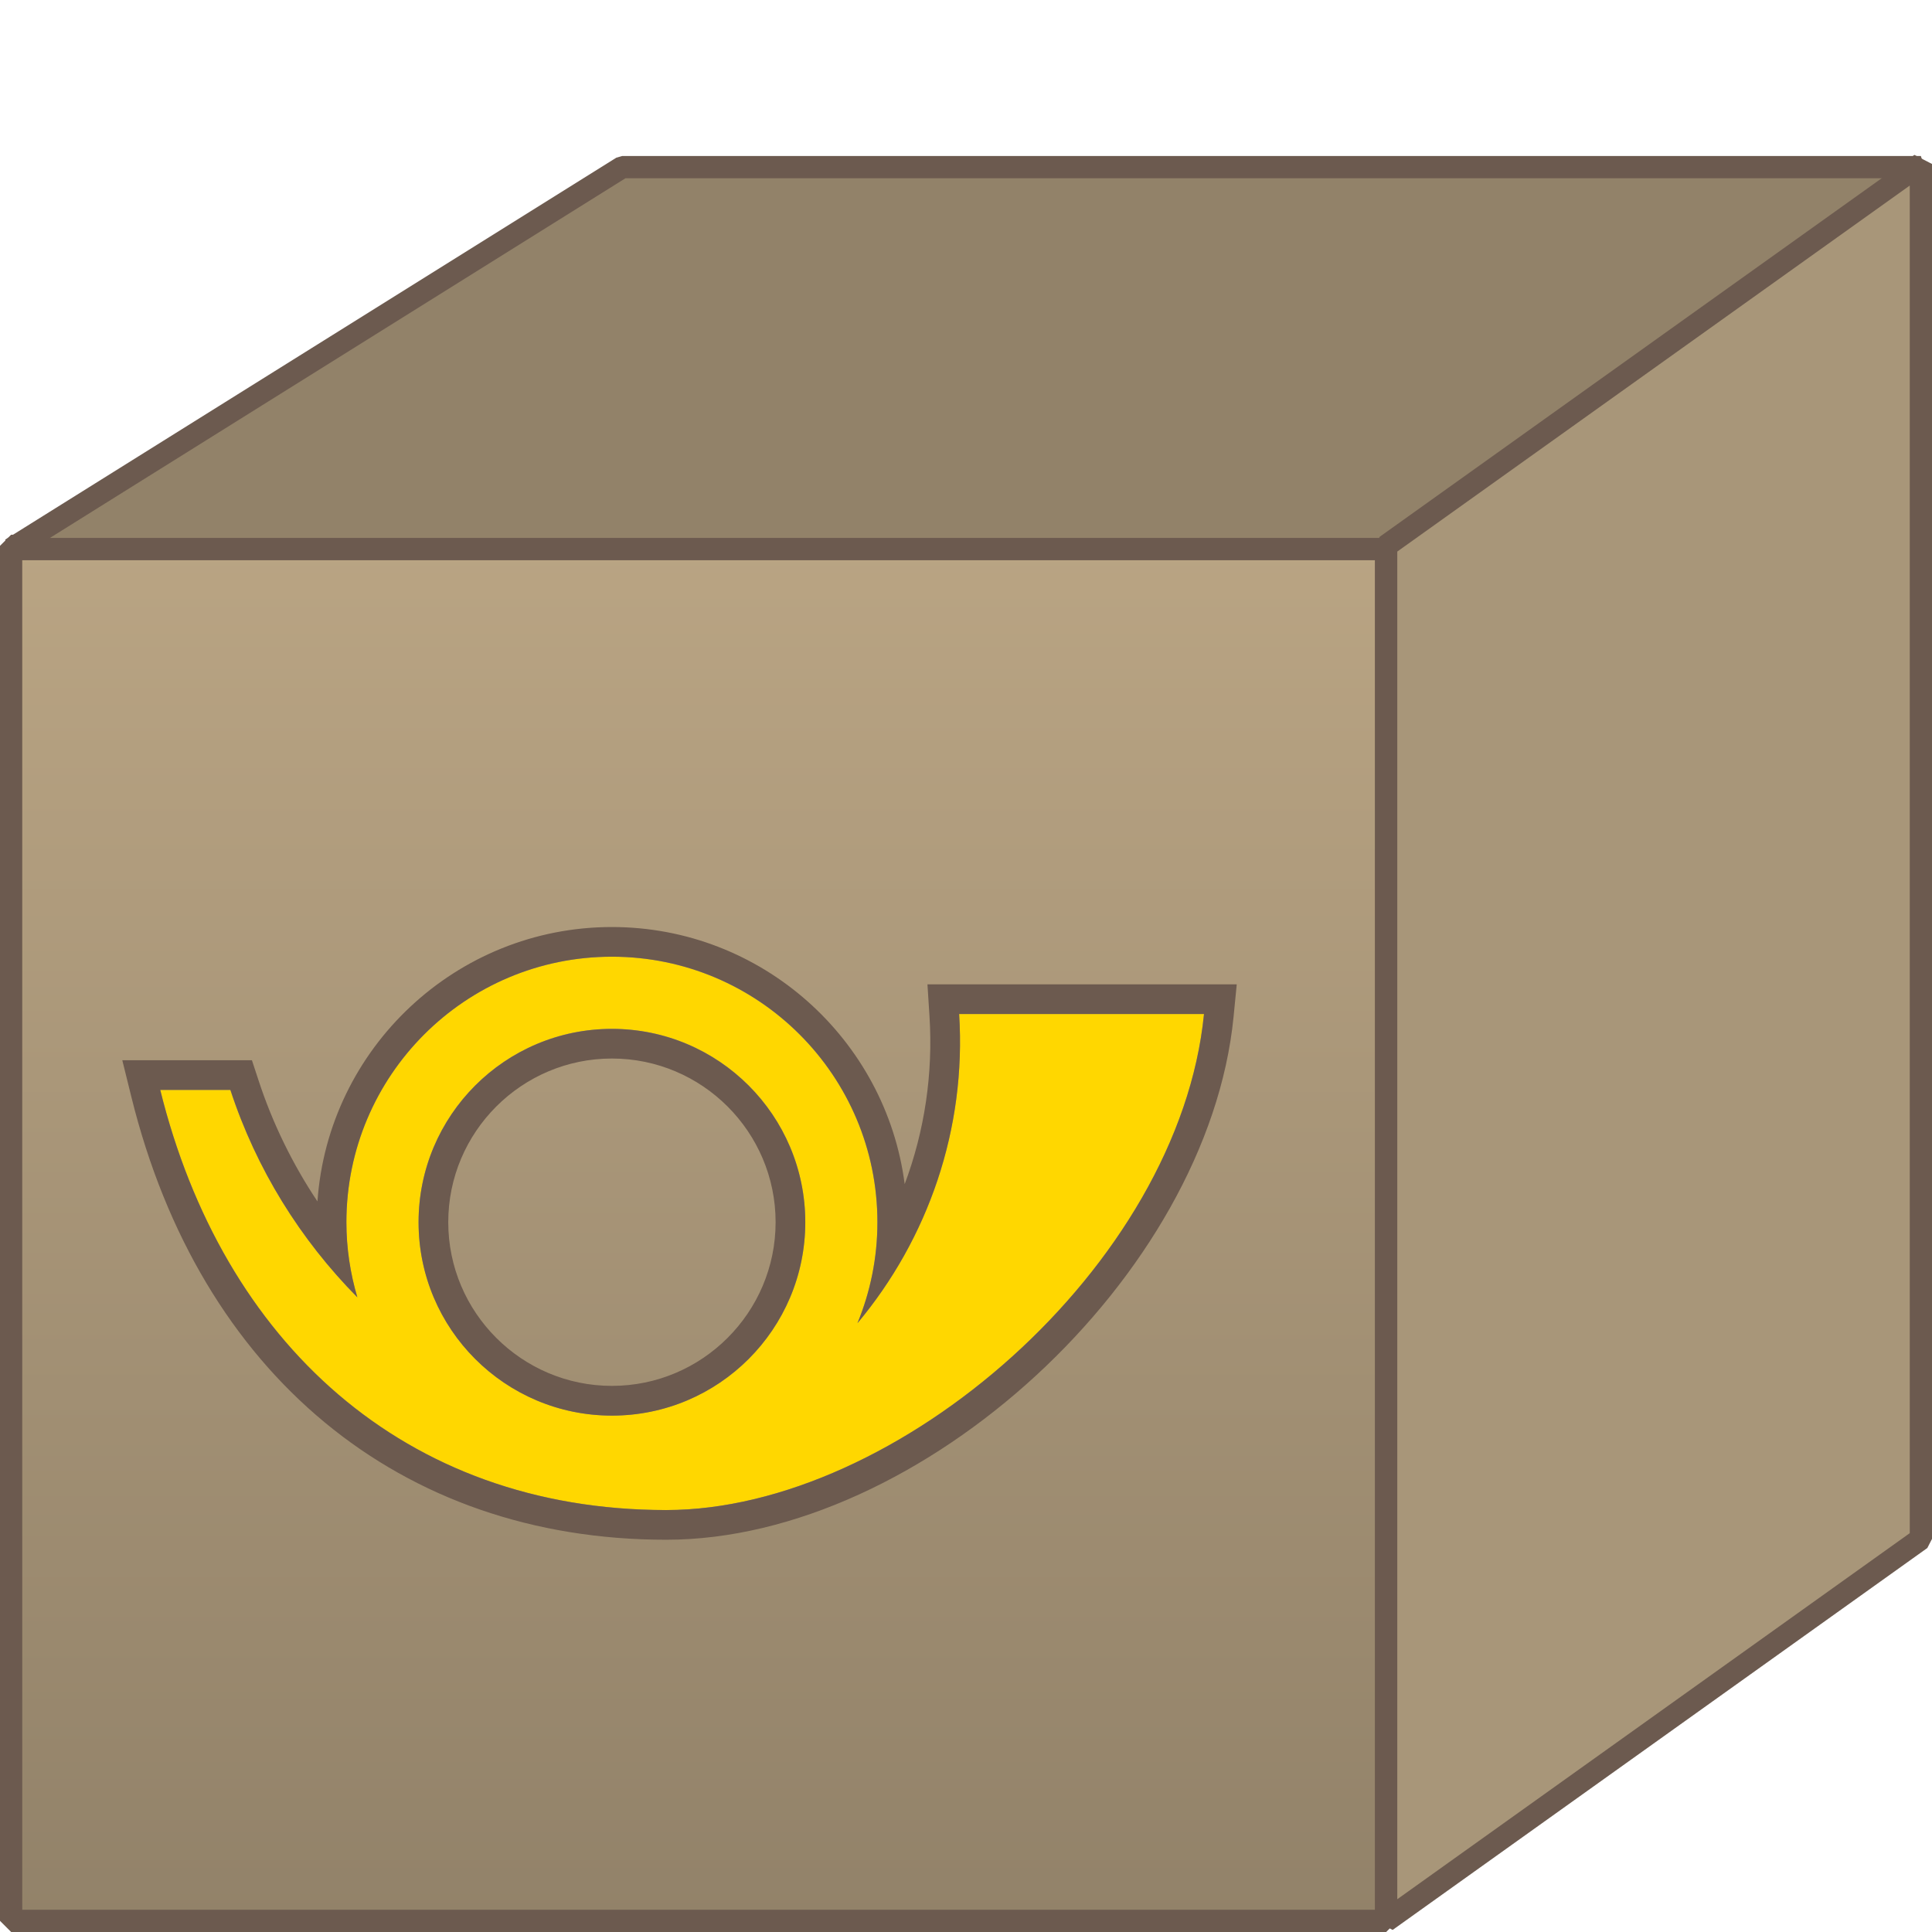 <?xml version="1.0" encoding="utf-8"?>
<!-- Generator: Adobe Illustrator 16.0.0, SVG Export Plug-In . SVG Version: 6.00 Build 0)  -->
<!DOCTYPE svg PUBLIC "-//W3C//DTD SVG 1.1//EN" "http://www.w3.org/Graphics/SVG/1.1/DTD/svg11.dtd">
<svg version="1.1" id="Ebene_1" xmlns="http://www.w3.org/2000/svg" xmlns:xlink="http://www.w3.org/1999/xlink" x="0px" y="0px"
	 width="64px" height="64px" viewBox="0 0 64 64" enable-background="new 0 0 64 64" xml:space="preserve">
<g>
	<g>
		<g>
			<linearGradient id="SVGID_1_" gradientUnits="userSpaceOnUse" x1="23.145" y1="18.081" x2="23.145" y2="63.631">
				<stop  offset="0" style="stop-color:#B9A483"/>
				<stop  offset="1" style="stop-color:#928269"/>
			</linearGradient>
			<rect x="0.369" y="18.081" fill-rule="evenodd" clip-rule="evenodd" fill="url(#SVGID_1_)" width="45.55" height="45.55"/>
			<path fill="#6C5A4F" d="M45.919,64H0.369L0,63.631v-45.55l0.369-0.368h45.55l0.368,0.368v45.55L45.919,64z M0.737,63.263H45.55
				V18.45H0.737V63.263z"/>
		</g>
		<g>
			<polygon fill-rule="evenodd" clip-rule="evenodd" fill="#928269" points="45.919,18.188 0.369,18.188 20.613,5.536 63.631,5.536 
							"/>
			<path fill="#6C5A4F" d="M45.919,18.558H0.369l-0.196-0.683L20.417,5.223l0.196-0.056h43.018l0.214,0.669L46.134,18.488
				L45.919,18.558z M1.655,17.819h44.146L62.479,5.905H20.719L1.655,17.819z"/>
		</g>
		<g>
			<polygon fill-rule="evenodd" clip-rule="evenodd" fill="#A89679" points="63.631,50.979 45.919,63.631 45.919,18.081 
				63.631,5.431 			"/>
			<path fill="#6C5A4F" d="M46.134,63.931l-0.584-0.3v-45.55l0.155-0.3l17.712-12.65L64,5.431v45.548l-0.155,0.301L46.134,63.931z
				 M46.287,18.271v44.643l16.976-12.126V6.147L46.287,18.271z"/>
		</g>
	</g>
	<g>
		<path fill="#FFD700" d="M31.772,33.591c0.243,3.815-1.032,7.449-3.368,10.241c0.425-1.033,0.661-2.16,0.661-3.345
			c0-4.856-3.938-8.795-8.795-8.795c-4.858,0-8.796,3.938-8.796,8.795c0,0.865,0.129,1.698,0.363,2.488
			c-1.886-1.909-3.346-4.245-4.206-6.871H5.308c2.064,8.349,8.081,13.918,16.761,13.918c7.639,0,16.991-8.084,17.815-16.432H31.772z
			 M20.271,34.082c3.537,0,6.405,2.869,6.405,6.405c0,3.539-2.868,6.406-6.405,6.406c-3.538,0-6.405-2.867-6.405-6.406
			C13.865,36.951,16.732,34.082,20.271,34.082z"/>
		<path fill="#6C5A4F" d="M20.271,31.692c4.856,0,8.795,3.938,8.795,8.795c0,1.185-0.236,2.312-0.661,3.345
			c2.336-2.792,3.611-6.426,3.368-10.241h8.111c-0.824,8.348-10.177,16.432-17.815,16.432c-8.68,0-14.696-5.569-16.761-13.918h2.324
			c0.86,2.626,2.32,4.962,4.206,6.871c-0.234-0.79-0.363-1.623-0.363-2.488C11.475,35.631,15.412,31.692,20.271,31.692
			 M20.271,46.894c3.537,0,6.405-2.867,6.405-6.406c0-3.536-2.868-6.405-6.405-6.405c-3.538,0-6.405,2.869-6.405,6.405
			C13.865,44.026,16.732,46.894,20.271,46.894 M20.271,30.709c-5.161,0-9.401,4.018-9.755,9.09c-0.829-1.244-1.487-2.593-1.948-4
			l-0.223-0.678H7.632H5.308H4.051l0.302,1.221c2.271,9.182,8.894,14.664,17.716,14.664c8.463,0,17.947-8.74,18.794-17.318
			l0.106-1.081h-1.085h-8.111h-1.05l0.067,1.047c0.123,1.917-0.162,3.811-0.821,5.572C29.348,34.428,25.235,30.709,20.271,30.709
			L20.271,30.709z M20.271,45.909c-2.989,0-5.422-2.433-5.422-5.422s2.433-5.422,5.422-5.422s5.422,2.433,5.422,5.422
			S23.26,45.909,20.271,45.909L20.271,45.909z"/>
	</g>
</g>
</svg>
